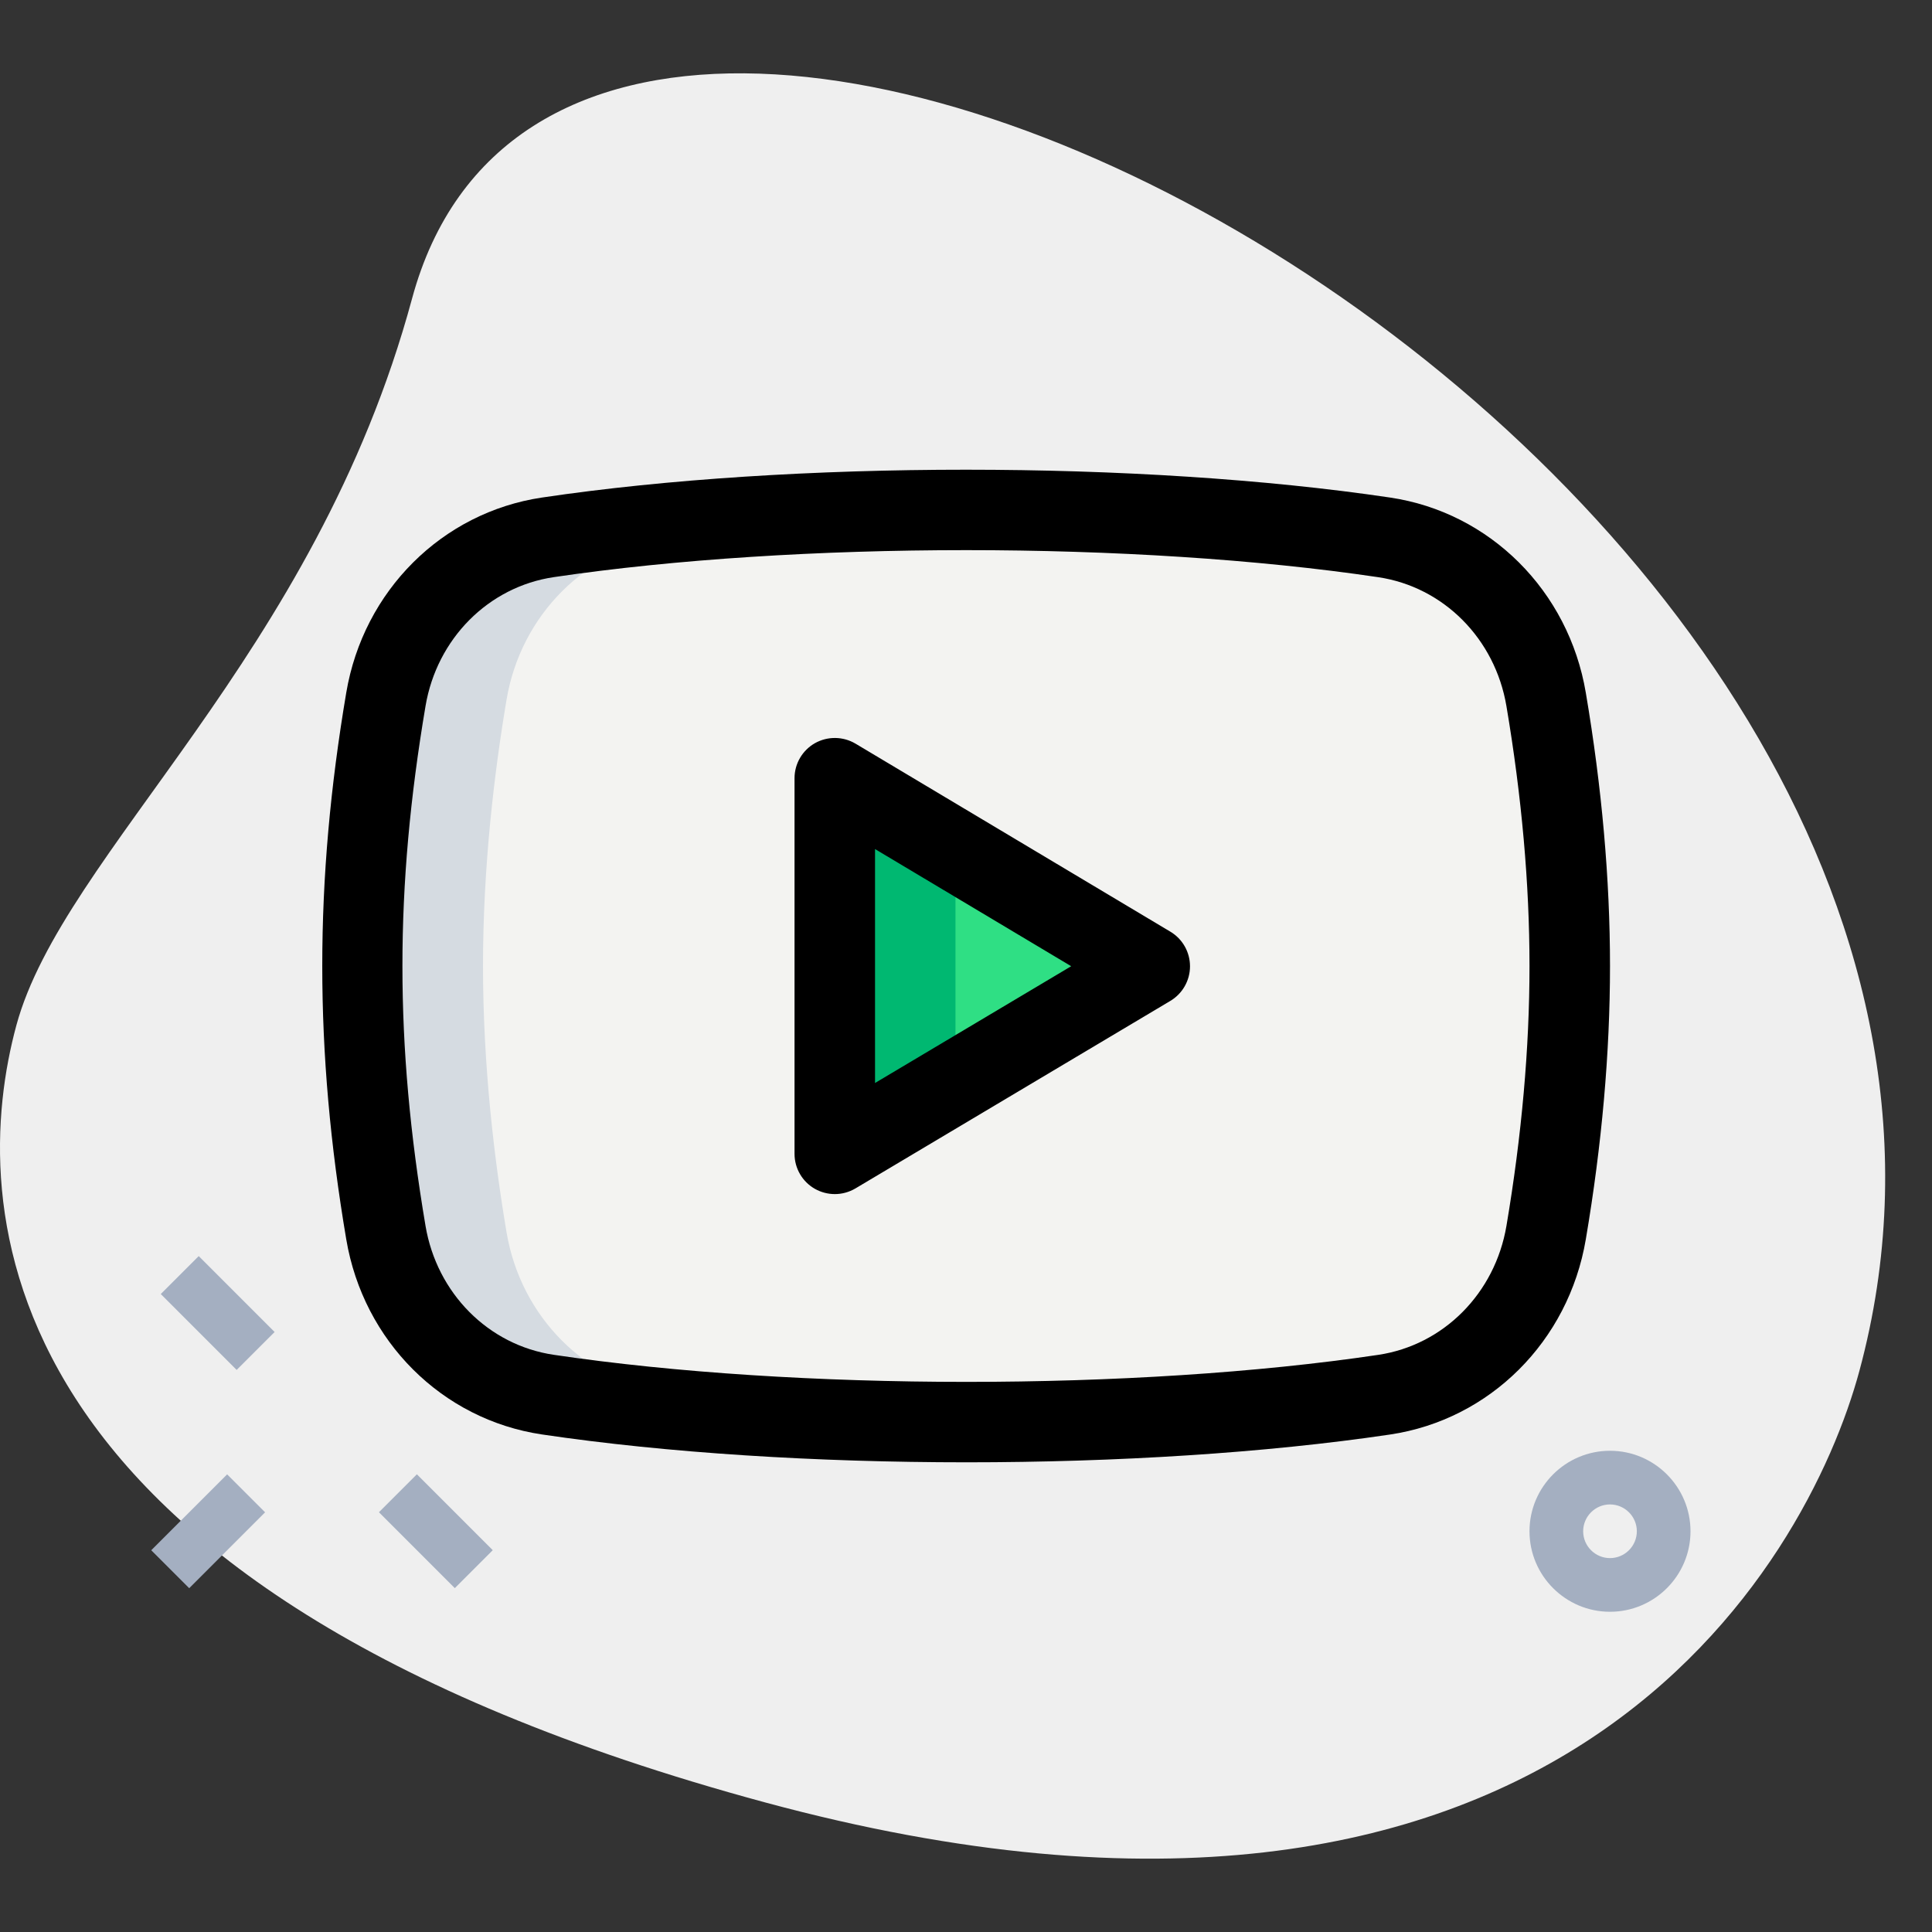 <svg xmlns="http://www.w3.org/2000/svg" enable-background="new 0 0 36 36" viewBox="0 0 36 36"><rect x="0" y="0" width="36" height="36" fill="#333333" stroke="none"/><path fill="#efefef" d="m7.678 5.564c-1.805 6.677-6.504 10.327-7.374 13.545s-.847 10.475 13.955 14.477 19.432-4.501 20.388-8.041c4.481-16.572-23.772-31.807-26.969-19.981z"/><g fill="#a4afc1"><path d="m3.556 23.467h1v2h-1z" transform="rotate(-44.992 4.055 24.466)"/><path d="m7.621 27.533h1v2h-1z" transform="rotate(-44.992 8.12 28.532)"/><path d="m2.879 28.033h2v1h-2z" transform="rotate(-45.001 3.879 28.533)"/><path d="m30 30.033c-.827 0-1.5-.673-1.5-1.5s.673-1.5 1.5-1.5 1.5.673 1.5 1.5-.673 1.5-1.5 1.5zm0-2c-.275 0-.5.224-.5.5s.225.5.5.5.5-.224.5-.5-.225-.5-.5-.5z"/></g><path fill="#f3f3f1" d="m28.81 13.032c-.265-1.569-1.477-2.79-3.019-3.019-1.712-.254-4.309-.513-7.791-.513s-6.079.259-7.791.513c-1.542.229-2.753 1.45-3.019 3.019-.227 1.344-.44 3.101-.44 4.968 0 1.866.213 3.624.44 4.968.265 1.569 1.477 2.79 3.019 3.019 1.713.254 4.312.513 7.8.513 3.482 0 6.074-.258 7.782-.512 1.541-.229 2.753-1.45 3.018-3.019.227-1.344.44-3.102.44-4.969.001-1.867-.212-3.624-.439-4.968zm-13.256 8.468v-7l5.87 3.505z"/><path fill="#2fdf84" d="m15.554 21.5v-7l5.87 3.505z"/><path fill="#d5dbe1" d="m12.459 25.987c-1.542-.229-2.754-1.45-3.019-3.019-.227-1.344-.44-3.102-.44-4.968 0-1.867.213-3.624.44-4.968.265-1.569 1.477-2.79 3.019-3.019 1.521-.226 3.746-.454 6.666-.503-.365-.006-.738-.01-1.125-.01-3.482 0-6.079.259-7.791.513-1.542.229-2.753 1.45-3.019 3.019-.227 1.344-.44 3.101-.44 4.968 0 1.866.213 3.624.44 4.968.265 1.569 1.477 2.79 3.019 3.019 1.713.254 4.312.513 7.8.513.387 0 .759-.004 1.124-.01-2.924-.049-5.151-.277-6.674-.503z"/><path fill="#00b871" d="m17.804 15.844-2.25-1.344v7l2.25-1.34z"/><path d="m15.555 22.25c-.128 0-.256-.033-.371-.098-.234-.133-.379-.382-.379-.652v-7c0-.27.146-.519.38-.652.235-.132.523-.129.755.008l5.869 3.505c.227.136.365.38.365.645s-.14.509-.366.644l-5.869 3.495c-.119.07-.251.105-.384.105zm.75-6.429v4.359l3.655-2.176z"/><path d="m18.011 27.248c-2.79 0-5.581-.173-7.912-.519-1.861-.276-3.327-1.737-3.647-3.636-.596-3.521-.596-6.663 0-10.186.32-1.898 1.786-3.359 3.647-3.636 4.653-.692 11.151-.691 15.803 0 1.861.276 3.327 1.738 3.647 3.636.3 1.767.451 3.481.451 5.093 0 1.613-.151 3.327-.451 5.094-.321 1.898-1.787 3.359-3.646 3.636-2.323.345-5.107.518-7.892.518zm-.012-16.997c-2.709 0-5.419.168-7.68.503-1.218.181-2.178 1.146-2.39 2.402-.574 3.396-.574 6.292 0 9.687.212 1.256 1.172 2.222 2.39 2.402 4.527.672 10.845.673 15.362.001 1.216-.181 2.176-1.146 2.389-2.402.285-1.685.43-3.314.43-4.844 0-1.528-.145-3.158-.43-4.843-.212-1.256-1.172-2.221-2.39-2.402-2.261-.336-4.971-.504-7.681-.504z"/></svg>